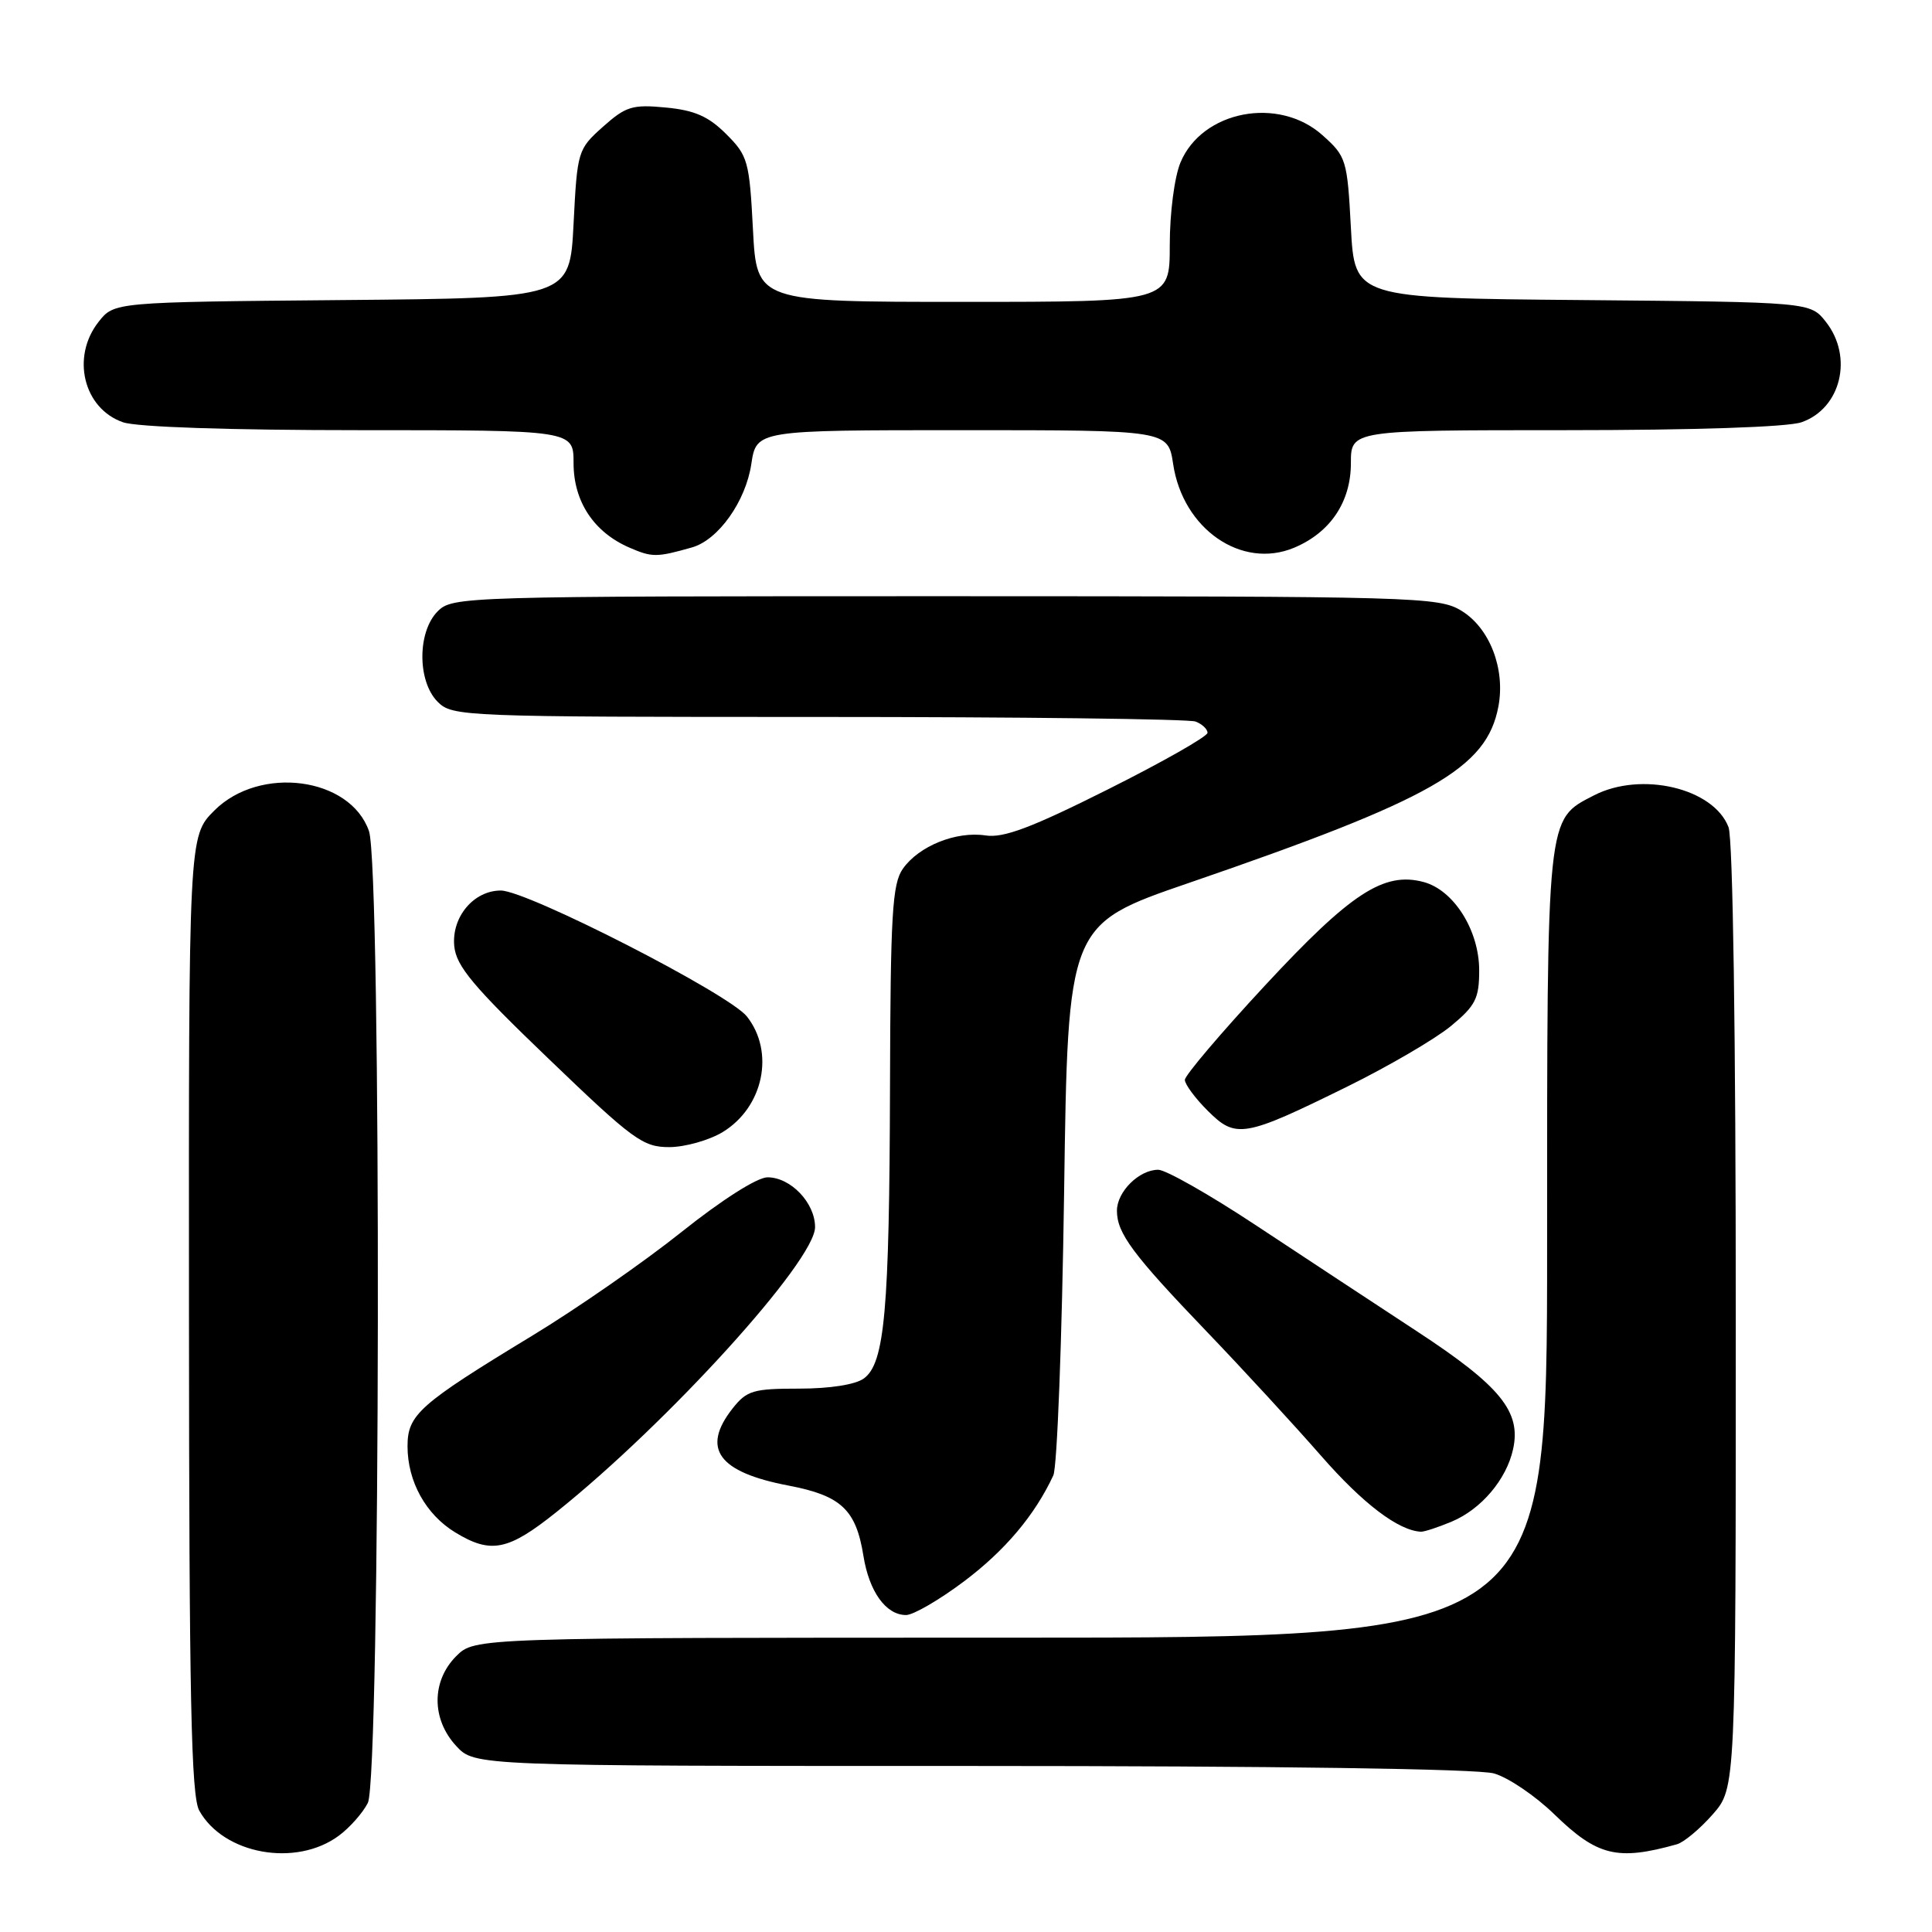 <?xml version="1.0" encoding="UTF-8" standalone="no"?>
<!DOCTYPE svg PUBLIC "-//W3C//DTD SVG 1.1//EN" "http://www.w3.org/Graphics/SVG/1.1/DTD/svg11.dtd" >
<svg xmlns="http://www.w3.org/2000/svg" xmlns:xlink="http://www.w3.org/1999/xlink" version="1.1" viewBox="0 0 256 256">
 <g >
 <path fill="currentColor"
d=" M 44.91 243.23 C 46.34 242.17 48.06 240.23 48.74 238.90 C 50.41 235.65 50.56 114.89 48.89 110.12 C 46.40 102.97 34.42 101.38 28.40 107.40 C 25.00 110.80 25.00 110.80 25.04 174.15 C 25.06 225.03 25.33 237.97 26.40 239.91 C 29.63 245.72 39.23 247.45 44.91 243.23 Z  M 222.19 244.38 C 223.12 244.12 225.25 242.34 226.94 240.42 C 230.00 236.93 230.00 236.93 230.00 174.53 C 230.00 137.22 229.62 111.12 229.04 109.61 C 227.07 104.43 217.46 102.16 211.19 105.40 C 204.89 108.66 205.00 107.59 205.00 164.95 C 205.00 217.00 205.00 217.00 133.95 217.00 C 62.91 217.00 62.91 217.00 60.45 219.45 C 57.16 222.75 57.16 227.80 60.45 231.35 C 62.90 234.00 62.90 234.00 128.71 234.00 C 169.09 234.00 195.85 234.38 197.96 234.99 C 199.86 235.53 203.45 237.97 205.95 240.40 C 211.65 245.94 214.30 246.59 222.19 244.38 Z  M 127.75 209.53 C 133.17 205.45 137.12 200.77 139.57 195.50 C 140.08 194.40 140.72 177.53 141.00 158.00 C 141.50 122.50 141.50 122.50 157.51 117.00 C 189.89 105.87 197.01 101.81 198.55 93.59 C 199.48 88.62 197.39 83.21 193.65 80.93 C 190.63 79.09 187.82 79.01 125.25 79.00 C 61.33 79.00 59.96 79.04 58.00 81.00 C 55.29 83.71 55.29 90.29 58.00 93.00 C 59.94 94.94 61.33 95.00 108.42 95.00 C 135.05 95.00 157.55 95.27 158.42 95.61 C 159.29 95.94 160.00 96.61 160.00 97.10 C 160.00 97.59 154.08 100.95 146.84 104.58 C 136.67 109.68 132.97 111.07 130.59 110.70 C 126.69 110.11 121.75 112.10 119.63 115.12 C 118.23 117.12 117.99 121.15 117.93 143.97 C 117.85 173.70 117.23 180.63 114.47 182.65 C 113.35 183.47 109.97 184.00 105.88 184.00 C 99.80 184.00 98.95 184.25 97.07 186.63 C 92.89 191.95 95.16 195.07 104.50 196.85 C 111.45 198.18 113.43 200.03 114.41 206.17 C 115.17 210.91 117.39 214.00 120.06 214.00 C 121.02 214.00 124.48 211.99 127.75 209.53 Z  M 73.71 200.37 C 88.50 188.55 108.00 167.07 108.00 162.60 C 108.00 159.38 104.77 156.00 101.70 156.00 C 100.34 156.00 95.65 158.98 90.30 163.25 C 85.30 167.24 76.39 173.43 70.50 177.00 C 55.53 186.09 54.00 187.45 54.00 191.64 C 54.00 196.30 56.42 200.67 60.30 203.04 C 65.05 205.94 67.32 205.48 73.71 200.37 Z  M 192.36 201.62 C 196.26 199.99 199.61 196.04 200.49 192.03 C 201.59 187.06 198.81 183.65 187.76 176.41 C 182.12 172.71 172.50 166.38 166.39 162.34 C 160.28 158.30 154.47 155.00 153.47 155.00 C 150.93 155.00 148.00 157.91 148.00 160.43 C 148.00 163.41 150.08 166.21 159.95 176.50 C 164.70 181.45 171.49 188.83 175.04 192.89 C 180.59 199.24 185.28 202.81 188.28 202.96 C 188.71 202.98 190.55 202.38 192.36 201.62 Z  M 95.77 150.00 C 101.16 146.71 102.69 139.41 98.97 134.69 C 96.61 131.69 69.86 118.00 66.36 118.00 C 62.77 118.00 59.83 121.50 60.19 125.35 C 60.45 128.02 62.65 130.66 72.69 140.29 C 83.90 151.06 85.18 152.00 88.69 152.00 C 90.78 151.99 93.97 151.09 95.77 150.00 Z  M 178.50 143.99 C 184.00 141.28 190.19 137.66 192.25 135.96 C 195.52 133.26 196.00 132.30 196.00 128.58 C 196.00 123.28 192.64 117.94 188.63 116.87 C 183.37 115.47 178.99 118.33 167.63 130.57 C 161.78 136.87 157.00 142.50 157.00 143.09 C 157.00 143.67 158.36 145.52 160.03 147.18 C 163.76 150.91 164.84 150.72 178.50 143.99 Z  M 91.71 72.53 C 95.19 71.53 98.81 66.43 99.55 61.50 C 100.23 57.00 100.23 57.00 127.50 57.00 C 154.77 57.00 154.77 57.00 155.45 61.50 C 156.74 70.10 164.52 75.48 171.47 72.58 C 176.27 70.57 179.00 66.51 179.00 61.37 C 179.00 57.00 179.00 57.00 207.35 57.00 C 224.57 57.00 236.88 56.59 238.71 55.95 C 243.94 54.13 245.60 47.30 241.94 42.65 C 239.88 40.03 239.88 40.03 209.69 39.76 C 179.50 39.50 179.50 39.50 179.00 30.16 C 178.52 21.15 178.39 20.73 175.23 17.91 C 169.41 12.71 159.29 14.66 156.42 21.53 C 155.62 23.45 155.00 28.22 155.00 32.47 C 155.00 40.00 155.00 40.00 127.64 40.00 C 100.27 40.00 100.27 40.00 99.77 30.40 C 99.30 21.35 99.10 20.63 96.23 17.77 C 93.89 15.43 92.05 14.61 88.24 14.25 C 83.80 13.82 82.93 14.09 79.89 16.80 C 76.56 19.78 76.49 20.00 76.00 29.66 C 75.50 39.50 75.50 39.50 45.31 39.76 C 15.12 40.03 15.12 40.03 13.06 42.65 C 9.40 47.30 11.06 54.13 16.29 55.95 C 18.12 56.59 30.43 57.00 47.65 57.00 C 76.00 57.00 76.00 57.00 76.00 61.37 C 76.00 66.46 78.69 70.53 83.42 72.57 C 86.41 73.87 87.04 73.86 91.71 72.53 Z "/>
</g>
</svg>